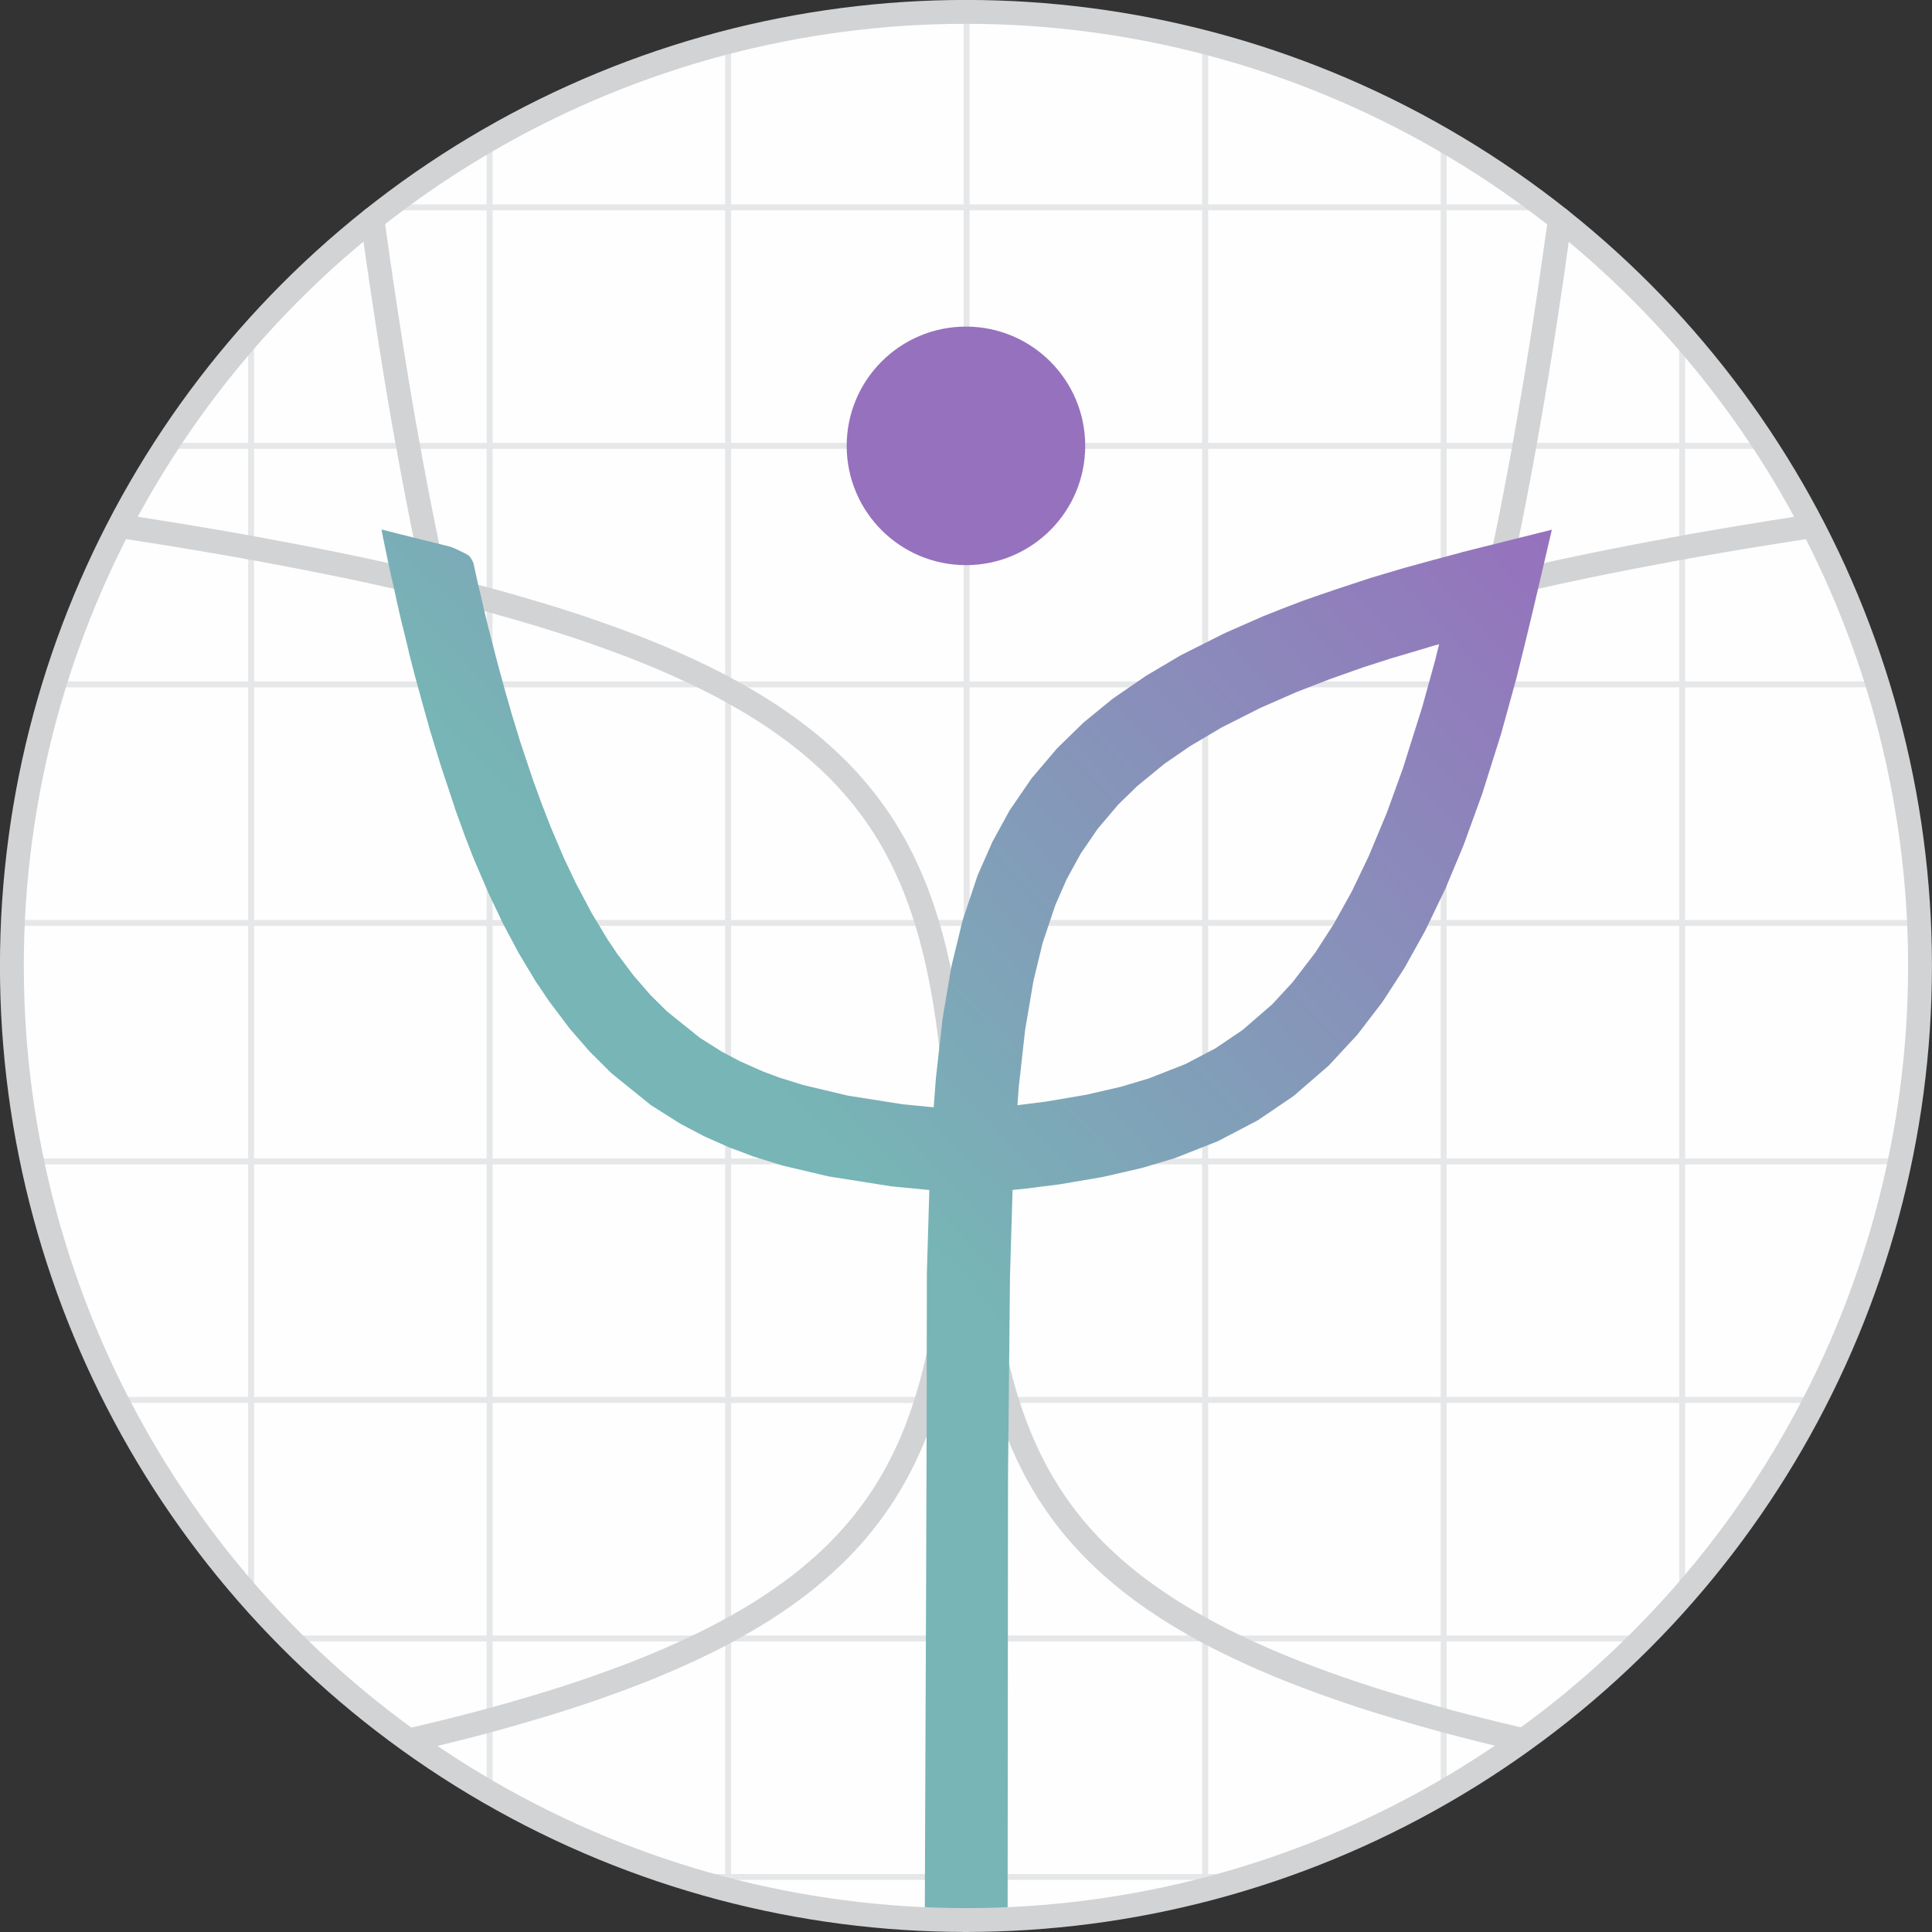 <?xml version="1.0" encoding="UTF-8"?>
<!DOCTYPE svg PUBLIC "-//W3C//DTD SVG 1.1//EN" "http://www.w3.org/Graphics/SVG/1.1/DTD/svg11.dtd">
<!-- Creator: CorelDRAW (Evaluation Version) -->
<svg xmlns="http://www.w3.org/2000/svg" xml:space="preserve" width="81mm" height="81mm" version="1.1" style="shape-rendering:geometricPrecision; text-rendering:geometricPrecision; image-rendering:optimizeQuality; fill-rule:evenodd; clip-rule:evenodd"
viewBox="0 0 195.21 195.21"
 xmlns:xlink="http://www.w3.org/1999/xlink"
 xmlns:xodm="http://www.corel.com/coreldraw/odm/2003">
 <rect x="0" y="0" width="195.21" height="195.21" fill="#333333" stroke="none"/>
 <defs>
  <style type="text/css">
   <![CDATA[
    .str2 {stroke:#D2D3D5;stroke-width:2.41;stroke-miterlimit:22.926}
    .str0 {stroke:#E6E7E8;stroke-width:0.6;stroke-miterlimit:22.926}
    .str1 {stroke:#D2D3D5;stroke-width:2.41;stroke-linecap:round;stroke-linejoin:round;stroke-miterlimit:10}
    .fil1 {fill:none}
    .fil2 {fill:none;fill-rule:nonzero}
    .fil0 {fill:#FEFEFE}
    .fil4 {fill:#9671BD}
    .fil3 {fill:url(#id0);fill-rule:nonzero}
   ]]>
  </style>
  <linearGradient id="id0" gradientUnits="userSpaceOnUse" x1="88.81" y1="121.1" x2="158.92" y2="55.75">
   <stop offset="0" style="stop-opacity:1; stop-color:#77B5B6"/>
   <stop offset="1" style="stop-opacity:1; stop-color:#9671BD"/>
  </linearGradient>
 </defs>
 <g id="Layer_x0020_1">
  <circle class="fil0" cx="97.6" cy="97.6" r="96.4"/>
  <line class="fil1 str0" x1="121.77" y1="4.26" x2="121.77" y2= "190.95" />
  <line class="fil1 str0" x1="97.67" y1="1.2" x2="97.67" y2= "194" />
  <line class="fil1 str0" x1="25.37" y1="33.76" x2="25.37" y2= "161.45" />
  <line class="fil1 str0" x1="145.87" y1="15.34" x2="145.87" y2= "181.07" />
  <line class="fil1 str0" x1="169.97" y1="33.92" x2="169.97" y2= "161.29" />
  <line class="fil1 str0" x1="49.47" y1="14.06" x2="49.47" y2= "181.15" />
  <line class="fil1 str0" x1="73.57" y1="4.22" x2="73.57" y2= "190.99" />
  <line class="fil1 str0" x1="183.48" y1="141.45" x2="11.73" y2= "141.45" />
  <line class="fil1 str0" x1="124.43" y1="189.65" x2="68.87" y2= "189.65" />
  <line class="fil1 str0" x1="165.99" y1="165.55" x2="29.22" y2= "165.55" />
  <line class="fil1 str0" x1="193.97" y1="93.25" x2="1.23" y2= "93.25" />
  <line class="fil1 str0" x1="191.98" y1="117.35" x2="3.23" y2= "117.35" />
  <line class="fil1 str0" x1="190.16" y1="69.15" x2="5.47" y2= "69.15" />
  <line class="fil1 str0" x1="178.43" y1="45.05" x2="16.78" y2= "45.05" />
  <line class="fil1 str0" x1="156.07" y1="20.95" x2="37.86" y2= "20.95" />
  <polyline class="fil2 str1" points="97.63,194 97.63,193.92 97.63,193.79 97.63,193.66 97.63,193.53 97.63,193.4 97.63,193.27 97.63,193.14 97.63,193.01 97.63,192.88 97.63,192.75 97.63,192.62 97.63,192.49 97.63,192.36 97.63,192.23 97.63,192.1 97.63,191.97 97.63,191.84 97.63,191.7 97.63,191.58 97.63,191.44 97.63,191.31 97.63,191.18 97.63,191.05 97.63,190.92 97.63,190.79 97.63,190.66 97.63,190.53 97.63,190.4 97.63,190.27 97.63,190.14 97.63,190.01 97.63,189.88 97.63,189.75 97.63,189.62 97.63,189.49 97.63,189.36 97.63,189.23 97.63,189.1 97.63,188.97 97.63,188.84 97.63,188.7 97.63,188.58 97.63,188.44 97.63,188.31 97.63,188.18 97.63,188.05 97.63,187.92 97.63,187.79 97.63,187.66 97.63,187.53 97.63,187.4 97.63,187.27 97.63,187.14 97.63,187.01 97.63,186.88 97.63,186.75 97.63,186.62 97.63,186.49 97.63,186.36 97.63,186.23 97.63,186.1 97.63,185.97 97.63,185.84 97.63,185.7 97.63,185.58 97.63,185.44 97.63,185.31 97.63,185.18 97.63,185.05 97.63,184.92 97.63,184.79 97.63,184.66 97.63,184.53 97.63,184.4 97.63,184.27 97.63,184.14 97.63,184.01 97.63,183.88 97.63,183.75 97.63,183.62 97.63,183.49 97.63,183.36 97.63,183.23 97.63,183.09 97.63,182.97 97.63,182.83 97.63,182.7 97.63,182.57 97.63,182.44 97.63,182.31 97.63,182.18 97.63,182.05 97.63,181.92 97.63,181.79 97.63,181.66 97.63,181.53 97.63,181.4 97.63,181.27 97.63,181.14 97.63,181.01 97.63,180.88 97.63,180.75 97.63,180.62 97.63,180.49 97.63,180.36 97.63,180.23 97.63,180.09 97.63,179.97 97.63,179.83 97.63,179.7 97.63,179.57 97.63,179.44 97.63,179.31 97.63,179.18 97.63,179.05 97.63,178.92 97.63,178.79 97.63,178.66 97.63,178.53 97.63,178.4 97.63,178.27 97.63,178.14 97.63,178.01 97.63,177.88 97.63,177.75 97.63,177.62 97.63,177.49 97.63,177.36 97.63,177.23 97.63,177.09 97.63,176.97 97.63,176.83 97.63,176.7 97.63,176.57 97.63,176.44 97.63,176.31 97.63,176.18 97.63,176.05 97.63,175.92 97.63,175.79 97.63,175.66 97.63,175.53 97.63,175.4 97.63,175.27 97.63,175.14 97.63,175.01 97.63,174.88 97.63,174.74 97.63,174.62 97.63,174.48 97.63,174.36 97.63,174.22 97.63,174.09 97.63,173.96 97.63,173.83 97.63,173.7 97.63,173.57 97.63,173.44 97.63,173.31 97.63,173.18 97.63,173.05 97.63,172.92 97.63,172.79 97.63,172.66 97.63,172.53 97.63,172.4 97.63,172.27 97.63,172.14 97.63,172.01 97.63,171.88 97.63,171.74 97.63,171.62 97.63,171.48 97.63,171.35 97.63,171.22 97.63,171.09 97.63,170.96 97.63,170.83 97.63,170.7 97.63,170.57 97.63,170.44 97.64,170.31 97.64,170.18 97.64,170.05 97.64,169.92 97.64,169.79 97.64,169.66 97.64,169.53 97.64,169.4 97.64,169.27 97.64,169.13 97.64,169.01 97.64,168.87 97.64,168.74 97.64,168.62 97.64,168.48 97.64,168.35 97.64,168.22 97.64,168.09 97.64,167.96 97.64,167.83 97.64,167.7 97.64,167.57 97.64,167.44 97.64,167.31 97.64,167.18 97.64,167.05 97.64,166.92 97.64,166.79 97.64,166.66 97.64,166.53 97.64,166.4 97.64,166.27 97.64,166.13 97.64,166.01 97.64,165.87 97.64,165.74 97.64,165.61 97.64,165.48 97.64,165.35 97.64,165.22 97.64,165.09 97.64,164.96 97.64,164.83 97.64,164.7 97.64,164.57 97.64,164.44 97.64,164.31 97.64,164.18 97.64,164.05 97.64,163.92 97.64,163.79 97.64,163.66 97.64,163.53 97.64,163.4 97.64,163.27 97.64,163.13 97.64,163.01 97.64,162.87 97.64,162.74 97.64,162.61 97.64,162.48 97.64,162.35 97.64,162.22 97.65,162.09 97.65,161.96 97.65,161.83 97.65,161.7 97.65,161.57 97.65,161.44 97.65,161.31 97.65,161.18 97.65,161.05 97.65,160.92 97.65,160.79 97.65,160.66 97.65,160.52 97.65,160.4 97.65,160.26 97.65,160.13 97.65,160.01 97.65,159.87 97.65,159.74 97.65,159.61 97.65,159.48 97.65,159.35 97.65,159.22 97.65,159.09 97.65,158.96 97.65,158.83 97.65,158.7 97.65,158.57 97.65,158.44 97.65,158.31 97.65,158.18 97.65,158.05 97.65,157.92 97.65,157.79 97.65,157.66 97.65,157.52 97.65,157.4 97.65,157.26 97.66,157.13 97.66,157 97.66,156.87 97.66,156.74 97.66,156.61 97.66,156.48 97.66,156.35 97.66,156.22 97.66,156.09 97.66,155.96 97.66,155.83 97.66,155.7 97.66,155.57 97.66,155.44 97.66,155.31 97.66,155.18 97.66,155.05 97.66,154.92 97.66,154.79 97.66,154.66 97.66,154.52 97.66,154.4 97.66,154.26 97.66,154.13 97.66,154 97.66,153.87 97.66,153.74 97.66,153.61 97.66,153.48 97.66,153.35 97.66,153.22 97.66,153.09 97.66,152.96 97.66,152.83 97.66,152.7 97.66,152.57 97.67,152.44 97.67,152.31 97.67,152.17 97.67,152.05 97.67,151.91 97.67,151.78 97.67,151.65 97.67,151.52 97.67,151.4 97.67,151.26 97.67,151.13 97.67,151 97.67,150.87 97.67,150.74 97.67,150.61 97.67,150.48 97.67,150.35 97.67,150.22 97.67,150.09 97.67,149.96 97.68,149.83 97.68,149.7 97.68,149.57 97.68,149.44 97.68,149.31 97.68,149.17 97.68,149.05 97.68,148.91 97.68,148.79 97.68,148.65 97.68,148.52 97.68,148.39 97.68,148.26 97.68,148.13 97.68,148 97.68,147.87 97.68,147.74 97.69,147.61 97.69,147.48 97.69,147.35 97.69,147.22 97.69,147.09 97.69,146.96 97.69,146.83 97.69,146.7 97.69,146.57 97.69,146.44 97.69,146.31 97.69,146.17 97.69,146.05 97.69,145.91 97.7,145.78 97.7,145.65 97.7,145.52 97.7,145.39 97.7,145.26 97.7,145.13 97.7,145 97.7,144.87 97.7,144.74 97.7,144.61 97.7,144.48 97.7,144.35 97.7,144.22 97.71,144.09 97.71,143.96 97.71,143.83 97.71,143.7 97.71,143.56 97.71,143.44 97.71,143.3 97.71,143.17 97.71,143.04 97.71,142.91 97.71,142.78 97.71,142.65 97.71,142.52 97.71,142.39 97.71,142.26 97.72,142.13 97.72,142 97.72,141.87 97.72,141.74 97.72,141.61 97.72,141.48 97.72,141.35 97.72,141.22 97.72,141.09 97.73,140.96 97.73,140.83 97.73,140.7 97.73,140.56 97.73,140.44 97.73,140.3 97.73,140.17 97.73,140.04 97.73,139.91 97.74,139.78 97.74,139.65 97.74,139.52 97.74,139.39 97.74,139.26 97.74,139.13 97.74,139 97.74,138.87 97.75,138.74 97.75,138.61 97.75,138.48 97.75,138.35 97.75,138.22 97.75,138.09 97.75,137.96 97.75,137.83 97.76,137.7 97.76,137.56 97.76,137.44 97.76,137.3 97.76,137.17 97.76,137.04 97.76,136.91 97.76,136.78 97.76,136.65 97.77,136.52 97.77,136.39 97.77,136.26 97.77,136.13 97.77,136 97.77,135.87 97.78,135.74 97.78,135.61 97.78,135.48 97.78,135.35 97.78,135.22 97.78,135.09 97.79,134.95 97.79,134.83 97.79,134.69 97.79,134.56 97.79,134.43 97.79,134.3 97.8,134.17 97.8,134.04 97.8,133.91 97.8,133.78 97.8,133.65 97.81,133.52 97.81,133.39 97.81,133.26 97.81,133.13 97.81,133 97.81,132.87 97.82,132.74 97.82,132.61 97.82,132.48 97.82,132.35 97.82,132.22 97.82,132.09 97.83,131.95 97.83,131.83 97.83,131.69 97.83,131.56 97.83,131.43 97.84,131.3 97.84,131.17 97.84,131.04 97.84,130.91 97.85,130.78 97.85,130.65 97.85,130.52 97.85,130.39 97.86,130.26 97.86,130.13 97.86,130 97.86,129.87 97.87,129.74 97.87,129.61 97.87,129.48 97.87,129.35 97.88,129.21 97.88,129.09 97.88,128.95 97.88,128.82 97.88,128.69 97.89,128.56 97.89,128.43 97.89,128.3 97.9,128.17 97.9,128.04 97.9,127.91 97.9,127.78 97.91,127.65 97.91,127.52 97.91,127.39 97.92,127.26 97.92,127.13 97.92,127 97.93,126.87 97.93,126.74 97.93,126.6 97.93,126.48 97.94,126.34 97.94,126.21 97.94,126.08 97.95,125.95 97.95,125.82 97.95,125.69 97.96,125.56 97.96,125.43 97.96,125.3 97.97,125.17 97.97,125.04 97.97,124.91 97.98,124.78 97.98,124.65 97.99,124.52 97.99,124.39 97.99,124.26 97.99,124.13 98,124 98,123.87 98.01,123.74 98.01,123.6 98.01,123.48 98.02,123.34 98.02,123.21 98.03,123.08 98.03,122.95 98.03,122.82 98.04,122.69 98.04,122.56 98.04,122.43 98.05,122.3 98.05,122.17 98.06,122.04 98.06,121.91 98.07,121.78 98.07,121.65 98.08,121.52 98.08,121.39 98.09,121.26 98.09,121.13 98.1,121 98.1,120.87 98.1,120.74 98.11,120.6 98.11,120.48 98.12,120.34 98.12,120.21 98.13,120.08 98.14,119.95 98.14,119.82 98.15,119.69 98.15,119.56 98.15,119.43 98.16,119.3 98.17,119.17 98.17,119.04 98.18,118.91 98.18,118.78 98.19,118.65 98.19,118.52 98.2,118.39 98.21,118.26 98.21,118.13 98.22,117.99 98.22,117.87 98.23,117.73 98.24,117.6 98.24,117.47 98.25,117.34 98.26,117.21 98.26,117.08 98.27,116.95 98.27,116.82 98.28,116.69 98.29,116.56 98.29,116.43 98.3,116.3 98.31,116.17 98.31,116.04 98.32,115.91 98.33,115.78 98.33,115.65 98.34,115.52 98.35,115.39 98.36,115.26 98.36,115.13 98.37,114.99 98.38,114.87 98.38,114.73 98.39,114.6 98.4,114.47 98.41,114.34 98.42,114.21 98.43,114.08 98.43,113.95 98.44,113.82 98.45,113.69 98.46,113.56 98.47,113.43 98.48,113.3 98.48,113.17 98.49,113.04 98.5,112.91 98.51,112.78 98.52,112.65 98.53,112.52 98.54,112.38 98.54,112.26 98.55,112.13 98.56,111.99 98.57,111.87 98.58,111.73 98.59,111.6 98.6,111.47 98.61,111.34 98.62,111.21 98.63,111.08 98.64,110.95 98.65,110.82 98.66,110.69 98.67,110.56 98.68,110.43 98.7,110.3 98.71,110.17 98.72,110.04 98.73,109.91 98.74,109.78 98.75,109.65 98.76,109.52 98.77,109.38 98.78,109.26 98.8,109.12 98.81,108.99 98.82,108.86 98.83,108.73 98.84,108.6 98.86,108.47 98.87,108.34 98.88,108.21 98.89,108.08 98.91,107.95 98.92,107.82 98.93,107.69 98.94,107.56 98.96,107.43 98.97,107.3 98.99,107.17 99,107.04 99.01,106.91 99.03,106.78 99.04,106.65 99.05,106.52 99.07,106.38 99.08,106.26 99.1,106.12 99.11,105.99 99.13,105.86 99.14,105.73 99.16,105.6 99.17,105.47 99.19,105.34 99.21,105.21 99.22,105.08 99.24,104.95 99.25,104.82 99.27,104.69 99.29,104.56 99.3,104.43 99.32,104.3 99.34,104.17 99.35,104.03 99.37,103.91 99.39,103.77 99.41,103.64 99.43,103.52 99.44,103.38 99.46,103.25 99.48,103.12 99.5,102.99 99.52,102.86 99.54,102.73 99.55,102.6 99.58,102.47 99.6,102.34 99.61,102.21 99.63,102.08 99.65,101.95 99.67,101.82 99.7,101.69 99.72,101.56 99.74,101.43 99.76,101.3 99.78,101.17 99.8,101.03 99.82,100.91 99.85,100.77 99.87,100.64 99.89,100.51 99.91,100.38 99.94,100.25 99.96,100.12 99.98,99.99 100.01,99.86 100.03,99.73 100.05,99.6 100.08,99.47 100.1,99.34 100.13,99.21 100.15,99.08 100.18,98.95 100.21,98.82 100.23,98.69 100.26,98.56 100.28,98.43 100.31,98.3 100.34,98.17 100.37,98.03 100.39,97.91 100.42,97.77 100.45,97.64 100.48,97.51 100.51,97.38 100.54,97.25 100.56,97.12 100.59,96.99 100.62,96.86 100.66,96.73 100.68,96.6 100.71,96.47 100.75,96.34 100.78,96.21 100.81,96.08 100.84,95.95 100.87,95.82 100.91,95.69 100.94,95.56 100.97,95.42 101.01,95.3 101.04,95.16 101.07,95.03 101.11,94.91 101.14,94.77 101.18,94.64 101.21,94.51 101.25,94.38 101.29,94.25 101.33,94.12 101.36,93.99 101.4,93.86 101.44,93.73 101.48,93.6 101.51,93.47 101.55,93.34 101.59,93.21 101.63,93.08 101.67,92.95 101.71,92.82 101.76,92.69 101.8,92.56 101.84,92.42 101.88,92.3 101.92,92.16 101.97,92.03 102.01,91.9 102.05,91.77 102.1,91.64 102.14,91.51 102.19,91.38 102.23,91.25 102.28,91.12 102.33,90.99 102.38,90.86 102.42,90.73 102.47,90.6 102.52,90.47 102.57,90.34 102.62,90.21 102.67,90.08 102.72,89.95 102.77,89.82 102.82,89.69 102.88,89.56 102.93,89.42 102.98,89.3 103.04,89.16 103.09,89.03 103.15,88.9 103.2,88.77 103.26,88.64 103.31,88.51 103.37,88.38 103.43,88.25 103.49,88.12 103.55,87.99 103.6,87.86 103.66,87.73 103.72,87.6 103.79,87.47 103.85,87.34 103.91,87.21 103.97,87.08 104.04,86.95 104.1,86.81 104.17,86.69 104.23,86.55 104.3,86.42 104.37,86.3 104.44,86.16 104.5,86.03 104.57,85.9 104.64,85.77 104.71,85.64 104.78,85.51 104.86,85.38 104.93,85.25 105,85.12 105.08,84.99 105.15,84.86 105.23,84.73 105.3,84.6 105.38,84.47 105.46,84.34 105.54,84.21 105.62,84.08 105.7,83.95 105.78,83.81 105.86,83.69 105.94,83.55 106.03,83.42 106.11,83.29 106.2,83.16 106.28,83.03 106.37,82.9 106.46,82.77 106.55,82.64 106.64,82.51 106.72,82.38 106.82,82.25 106.91,82.12 107,81.99 107.1,81.86 107.19,81.73 107.29,81.6 107.38,81.47 107.48,81.34 107.58,81.21 107.68,81.07 107.78,80.95 107.88,80.81 107.99,80.68 108.09,80.55 108.2,80.42 108.31,80.29 108.41,80.16 108.52,80.03 108.63,79.9 108.74,79.77 108.85,79.64 108.97,79.51 109.08,79.38 109.19,79.25 109.31,79.12 109.43,78.99 109.55,78.86 109.67,78.73 109.79,78.6 109.91,78.46 110.03,78.34 110.16,78.2 110.28,78.07 110.41,77.94 110.54,77.81 110.67,77.68 110.8,77.55 110.93,77.42 111.07,77.29 111.2,77.16 111.34,77.03 111.48,76.9 111.61,76.77 111.76,76.64 111.9,76.51 112.04,76.38 112.19,76.25 112.33,76.12 112.48,75.99 112.63,75.86 112.78,75.73 112.93,75.6 113.09,75.46 113.24,75.34 113.4,75.2 113.56,75.07 113.72,74.94 113.88,74.81 114.04,74.68 114.21,74.55 114.38,74.42 114.54,74.29 114.71,74.16 114.89,74.03 115.06,73.9 115.23,73.77 115.41,73.64 115.59,73.51 115.77,73.38 115.95,73.25 116.14,73.12 116.32,72.99 116.51,72.86 116.7,72.73 116.89,72.6 117.09,72.46 117.28,72.34 117.48,72.2 117.68,72.07 117.88,71.94 118.08,71.81 118.29,71.68 118.5,71.55 118.71,71.42 118.92,71.29 119.13,71.16 119.35,71.03 119.57,70.9 119.79,70.77 120.01,70.64 120.24,70.51 120.46,70.38 120.69,70.25 120.92,70.12 121.16,69.99 121.39,69.85 121.63,69.73 121.88,69.59 122.12,69.46 122.37,69.33 122.61,69.2 122.87,69.07 123.12,68.94 123.38,68.81 123.63,68.68 123.89,68.55 124.16,68.42 124.43,68.29 124.7,68.16 124.97,68.03 125.24,67.9 125.52,67.77 125.8,67.64 126.08,67.51 126.37,67.38 126.66,67.25 126.95,67.12 127.24,66.99 127.54,66.85 127.84,66.73 128.15,66.59 128.45,66.46 128.76,66.33 129.08,66.2 129.39,66.07 129.71,65.94 130.03,65.81 130.36,65.68 130.69,65.55 131.02,65.42 131.36,65.29 131.7,65.16 132.04,65.03 132.39,64.9 132.73,64.77 133.09,64.64 133.44,64.51 133.8,64.38 134.17,64.25 134.53,64.12 134.9,63.99 135.28,63.85 135.66,63.73 136.04,63.59 136.43,63.46 136.82,63.33 137.21,63.2 137.61,63.07 138.01,62.94 138.42,62.81 138.83,62.68 139.24,62.55 139.66,62.42 140.08,62.29 140.51,62.16 140.94,62.03 141.37,61.9 141.81,61.77 142.26,61.64 142.71,61.5 143.16,61.38 143.62,61.24 144.08,61.12 144.55,60.98 145.02,60.85 145.49,60.72 145.97,60.59 146.46,60.46 146.95,60.33 147.45,60.2 147.95,60.07 148.45,59.94 148.97,59.81 149.48,59.68 150,59.55 150.53,59.42 151.06,59.29 151.6,59.16 152.14,59.03 152.69,58.9 153.24,58.77 153.8,58.64 154.36,58.5 154.93,58.38 155.51,58.24 156.09,58.12 156.68,57.98 157.27,57.85 157.87,57.72 158.48,57.59 159.09,57.46 159.71,57.33 160.33,57.2 160.96,57.07 161.6,56.94 162.24,56.81 162.89,56.68 163.55,56.55 164.21,56.42 164.88,56.29 165.55,56.16 166.24,56.03 166.93,55.9 167.62,55.77 168.33,55.64 169.04,55.5 169.76,55.38 170.48,55.24 171.21,55.11 171.95,54.98 172.7,54.85 173.45,54.72 174.21,54.59 174.98,54.46 175.76,54.33 176.55,54.2 177.34,54.07 178.14,53.94 178.95,53.81 179.77,53.68 180.6,53.55 181.43,53.42 182.27,53.29 183.12,53.16 "/>
  <polyline class="fil2 str1" points="95.94,116.51 96.07,116.5 96.2,116.49 96.33,116.49 96.46,116.48 96.59,116.47 96.72,116.46 96.85,116.45 96.98,116.44 97.11,116.43 97.24,116.42 97.37,116.41 97.5,116.4 97.63,116.39 97.76,116.38 97.89,116.37 98.02,116.37 98.15,116.35 98.28,116.34 98.42,116.33 98.54,116.32 98.68,116.31 98.81,116.3 98.94,116.29 99.07,116.28 99.2,116.27 99.33,116.26 99.46,116.25 99.59,116.24 99.72,116.23 99.85,116.21 99.98,116.21 100.11,116.19 100.24,116.18 100.37,116.17 100.5,116.16 100.63,116.15 100.77,116.13 100.89,116.12 101.03,116.11 101.16,116.09 101.29,116.08 101.42,116.07 101.55,116.06 101.68,116.04 101.81,116.03 101.94,116.02 102.07,116 102.2,115.99 102.33,115.98 102.46,115.96 102.59,115.95 102.72,115.93 102.85,115.92 102.98,115.91 103.11,115.89 103.24,115.88 103.37,115.86 103.5,115.85 103.63,115.83 103.77,115.82 103.89,115.8 104.03,115.79 104.16,115.77 104.29,115.76 104.42,115.74 104.55,115.72 104.68,115.71 104.81,115.69 104.94,115.67 105.07,115.65 105.2,115.64 105.33,115.62 105.46,115.6 105.59,115.59 105.72,115.57 105.85,115.55 105.98,115.53 106.11,115.52 106.24,115.5 106.37,115.48 106.5,115.46 106.63,115.44 106.77,115.42 106.89,115.4 107.03,115.38 107.16,115.36 107.29,115.34 107.42,115.32 107.55,115.3 107.68,115.28 107.81,115.26 107.94,115.24 108.07,115.22 108.2,115.2 108.33,115.17 108.46,115.15 108.59,115.13 108.72,115.11 108.85,115.09 108.98,115.06 109.11,115.04 109.24,115.02 109.38,114.99 109.5,114.97 109.64,114.94 109.77,114.92 109.9,114.9 110.03,114.87 110.16,114.85 110.29,114.82 110.42,114.8 110.55,114.77 110.68,114.75 110.81,114.72 110.94,114.69 111.07,114.66 111.2,114.64 111.33,114.61 111.46,114.58 111.59,114.56 111.72,114.53 111.85,114.5 111.98,114.47 112.11,114.44 112.24,114.41 112.38,114.38 112.5,114.35 112.64,114.32 112.77,114.29 112.9,114.26 113.03,114.23 113.16,114.2 113.29,114.17 113.42,114.14 113.55,114.1 113.68,114.07 113.81,114.04 113.94,114 114.07,113.97 114.2,113.94 114.33,113.9 114.46,113.87 114.59,113.83 114.72,113.8 114.85,113.76 114.98,113.72 115.11,113.69 115.24,113.65 115.38,113.61 115.5,113.58 115.64,113.54 115.77,113.5 115.9,113.46 116.03,113.42 116.16,113.38 116.29,113.34 116.42,113.3 116.55,113.26 116.68,113.22 116.81,113.18 116.94,113.14 117.07,113.09 117.2,113.05 117.33,113.01 117.46,112.97 117.59,112.92 117.73,112.88 117.85,112.83 117.99,112.79 118.11,112.74 118.25,112.7 118.38,112.65 118.51,112.6 118.64,112.55 118.77,112.5 118.9,112.46 119.03,112.41 119.16,112.36 119.29,112.31 119.42,112.26 119.55,112.2 119.68,112.15 119.81,112.1 119.94,112.05 120.07,111.99 120.2,111.94 120.33,111.89 120.46,111.83 120.59,111.78 120.72,111.72 120.85,111.66 120.99,111.61 121.11,111.55 121.25,111.49 121.38,111.43 121.51,111.37 121.64,111.31 121.77,111.25 121.9,111.19 122.03,111.13 122.16,111.07 122.29,111 122.42,110.94 122.55,110.87 122.68,110.81 122.81,110.74 122.94,110.68 123.07,110.61 123.2,110.54 123.33,110.47 123.46,110.4 123.59,110.33 123.73,110.26 123.85,110.19 123.99,110.12 124.12,110.05 124.25,109.98 124.38,109.9 124.51,109.82 124.64,109.75 124.77,109.67 124.9,109.6 125.03,109.52 125.16,109.44 125.29,109.36 125.42,109.28 125.55,109.2 125.68,109.12 125.81,109.04 125.94,108.95 126.07,108.87 126.2,108.78 126.34,108.7 126.46,108.61 126.6,108.52 126.73,108.43 126.86,108.34 126.99,108.25 127.12,108.16 127.25,108.07 127.38,107.97 127.51,107.88 127.64,107.78 127.77,107.69 127.9,107.59 128.03,107.49 128.16,107.39 128.29,107.29 128.42,107.19 128.55,107.09 128.68,106.99 128.81,106.88 128.94,106.78 129.07,106.67 129.2,106.56 129.34,106.46 129.46,106.35 129.6,106.24 129.73,106.12 129.86,106.01 129.99,105.9 130.12,105.78 130.25,105.67 130.38,105.55 130.51,105.43 130.64,105.31 130.77,105.19 130.9,105.07 131.03,104.94 131.16,104.82 131.29,104.69 131.42,104.57 131.55,104.44 131.68,104.31 131.81,104.18 131.94,104.04 132.07,103.91 132.2,103.77 132.34,103.64 132.46,103.5 132.6,103.36 132.73,103.22 132.86,103.08 132.99,102.93 133.12,102.79 133.25,102.64 133.38,102.49 133.51,102.35 133.64,102.2 133.77,102.04 133.9,101.89 134.03,101.73 134.16,101.58 134.29,101.42 134.42,101.26 134.55,101.1 134.68,100.93 134.81,100.77 134.95,100.6 135.07,100.43 135.21,100.26 135.34,100.09 135.47,99.92 135.6,99.74 135.73,99.57 135.86,99.39 135.99,99.2 136.12,99.02 136.25,98.84 136.38,98.65 136.51,98.47 136.64,98.28 136.77,98.09 136.9,97.89 137.03,97.7 137.16,97.5 137.29,97.3 137.42,97.09 137.55,96.89 137.68,96.69 137.81,96.48 137.95,96.27 138.07,96.06 138.21,95.84 138.34,95.63 138.47,95.41 138.6,95.19 138.73,94.97 138.86,94.74 138.99,94.51 139.12,94.28 139.25,94.05 139.38,93.82 139.51,93.58 139.64,93.34 139.77,93.1 139.9,92.86 140.03,92.61 140.16,92.36 140.29,92.11 140.42,91.86 140.55,91.6 140.68,91.34 140.81,91.08 140.95,90.82 141.07,90.55 141.21,90.28 141.34,90.01 141.47,89.74 141.6,89.46 141.73,89.18 141.86,88.89 141.99,88.61 142.12,88.32 142.25,88.02 142.38,87.73 142.51,87.43 142.64,87.13 142.77,86.83 142.9,86.52 143.03,86.21 143.16,85.9 143.3,85.58 143.42,85.26 143.56,84.94 143.68,84.62 143.82,84.29 143.95,83.96 144.08,83.62 144.21,83.28 144.34,82.94 144.47,82.59 144.6,82.24 144.73,81.89 144.86,81.53 144.99,81.17 145.12,80.81 145.25,80.44 145.38,80.07 145.51,79.7 145.64,79.32 145.77,78.94 145.9,78.55 146.03,78.16 146.16,77.77 146.3,77.37 146.42,76.97 146.56,76.56 146.69,76.15 146.82,75.73 146.95,75.32 147.08,74.9 147.21,74.47 147.34,74.04 147.47,73.6 147.6,73.16 147.73,72.72 147.86,72.27 147.99,71.82 148.12,71.36 148.25,70.9 148.38,70.43 148.51,69.96 148.64,69.48 148.77,69 148.91,68.51 149.03,68.02 149.16,67.53 149.3,67.03 149.42,66.52 149.56,66.01 149.69,65.5 149.82,64.97 149.95,64.45 150.08,63.92 150.21,63.38 150.34,62.84 150.47,62.29 150.6,61.73 150.73,61.18 150.86,60.61 150.99,60.04 151.12,59.47 151.25,58.89 151.38,58.3 151.51,57.7 151.64,57.1 151.77,56.5 151.91,55.89 152.03,55.27 152.17,54.65 152.3,54.01 152.43,53.38 152.56,52.73 152.69,52.09 152.82,51.43 152.95,50.77 153.08,50.1 153.21,49.42 153.34,48.74 153.47,48.05 153.6,47.35 153.73,46.65 153.86,45.94 153.99,45.22 154.12,44.49 154.25,43.77 154.38,43.02 154.51,42.28 154.64,41.52 154.77,40.76 154.91,39.99 155.03,39.21 155.17,38.43 155.3,37.64 155.43,36.83 155.56,36.03 155.69,35.21 155.82,34.38 155.95,33.55 156.08,32.71 156.21,31.86 156.34,30.99 156.47,30.13 156.6,29.25 156.73,28.37 156.86,27.47 156.99,26.57 157.12,25.65 157.25,24.73 157.38,23.8 157.52,22.86 157.61,22.16 "/>
  <polyline class="fil2 str1" points="98.14,116.43 98.01,116.42 97.88,116.41 97.75,116.4 97.61,116.39 97.49,116.38 97.35,116.37 97.22,116.37 97.09,116.35 96.96,116.34 96.83,116.33 96.7,116.32 96.57,116.31 96.44,116.3 96.31,116.29 96.18,116.28 96.05,116.27 95.92,116.26 95.79,116.25 95.66,116.24 95.53,116.23 95.4,116.21 95.26,116.21 95.14,116.19 95,116.18 94.87,116.17 94.74,116.16 94.61,116.15 94.48,116.13 94.35,116.12 94.22,116.11 94.09,116.09 93.96,116.08 93.83,116.07 93.7,116.06 93.57,116.04 93.44,116.03 93.31,116.02 93.18,116 93.05,115.99 92.92,115.98 92.79,115.96 92.66,115.95 92.53,115.93 92.4,115.92 92.26,115.91 92.14,115.89 92,115.88 91.87,115.86 91.74,115.85 91.61,115.83 91.48,115.82 91.35,115.8 91.22,115.79 91.09,115.77 90.96,115.76 90.83,115.74 90.7,115.72 90.57,115.71 90.44,115.69 90.31,115.67 90.18,115.65 90.05,115.64 89.92,115.62 89.79,115.6 89.65,115.59 89.53,115.57 89.4,115.55 89.26,115.53 89.14,115.52 89,115.5 88.87,115.48 88.74,115.46 88.61,115.44 88.48,115.42 88.35,115.4 88.22,115.38 88.09,115.36 87.96,115.34 87.83,115.32 87.7,115.3 87.57,115.28 87.44,115.26 87.31,115.24 87.18,115.22 87.05,115.2 86.92,115.17 86.79,115.15 86.65,115.13 86.53,115.11 86.39,115.09 86.26,115.06 86.13,115.04 86,115.02 85.87,114.99 85.74,114.97 85.61,114.94 85.48,114.92 85.35,114.9 85.22,114.87 85.09,114.85 84.96,114.82 84.83,114.8 84.7,114.77 84.57,114.75 84.44,114.72 84.31,114.69 84.18,114.66 84.05,114.64 83.92,114.61 83.79,114.58 83.65,114.56 83.53,114.53 83.39,114.5 83.26,114.47 83.13,114.44 83,114.41 82.87,114.38 82.74,114.35 82.61,114.32 82.48,114.29 82.35,114.26 82.22,114.23 82.09,114.2 81.96,114.17 81.83,114.14 81.7,114.1 81.57,114.07 81.44,114.04 81.31,114 81.18,113.97 81.04,113.94 80.92,113.9 80.79,113.87 80.65,113.83 80.53,113.8 80.39,113.76 80.26,113.72 80.13,113.69 80,113.65 79.87,113.61 79.74,113.58 79.61,113.54 79.48,113.5 79.35,113.46 79.22,113.42 79.09,113.38 78.96,113.34 78.83,113.3 78.7,113.26 78.57,113.22 78.44,113.18 78.31,113.14 78.18,113.09 78.04,113.05 77.92,113.01 77.78,112.97 77.65,112.92 77.52,112.88 77.39,112.83 77.26,112.79 77.13,112.74 77,112.7 76.87,112.65 76.74,112.6 76.61,112.55 76.48,112.5 76.35,112.46 76.22,112.41 76.09,112.36 75.96,112.31 75.83,112.26 75.7,112.2 75.57,112.15 75.44,112.1 75.31,112.05 75.18,111.99 75.04,111.94 74.92,111.89 74.78,111.83 74.65,111.78 74.52,111.72 74.39,111.66 74.26,111.61 74.13,111.55 74,111.49 73.87,111.43 73.74,111.37 73.61,111.31 73.48,111.25 73.35,111.19 73.22,111.13 73.09,111.07 72.96,111 72.83,110.94 72.7,110.87 72.57,110.81 72.43,110.74 72.31,110.68 72.18,110.61 72.04,110.54 71.91,110.47 71.78,110.4 71.65,110.33 71.52,110.26 71.39,110.19 71.26,110.12 71.13,110.05 71,109.98 70.87,109.9 70.74,109.82 70.61,109.75 70.48,109.67 70.35,109.6 70.22,109.52 70.09,109.44 69.96,109.36 69.83,109.28 69.69,109.2 69.57,109.12 69.43,109.04 69.3,108.95 69.17,108.87 69.04,108.78 68.91,108.7 68.78,108.61 68.65,108.52 68.52,108.43 68.39,108.34 68.26,108.25 68.13,108.16 68,108.07 67.87,107.97 67.74,107.88 67.61,107.78 67.48,107.69 67.35,107.59 67.22,107.49 67.09,107.39 66.96,107.29 66.83,107.19 66.69,107.09 66.57,106.99 66.43,106.88 66.3,106.78 66.17,106.67 66.04,106.56 65.91,106.46 65.78,106.35 65.65,106.24 65.52,106.12 65.39,106.01 65.26,105.9 65.13,105.78 65,105.67 64.87,105.55 64.74,105.43 64.61,105.31 64.48,105.19 64.35,105.07 64.22,104.94 64.08,104.82 63.96,104.69 63.82,104.57 63.69,104.44 63.56,104.31 63.43,104.18 63.3,104.04 63.17,103.91 63.04,103.77 62.91,103.64 62.78,103.5 62.65,103.36 62.52,103.22 62.39,103.08 62.26,102.93 62.13,102.79 62,102.64 61.87,102.49 61.74,102.35 61.61,102.2 61.48,102.04 61.35,101.89 61.22,101.73 61.08,101.58 60.96,101.42 60.82,101.26 60.69,101.1 60.56,100.93 60.43,100.77 60.3,100.6 60.17,100.43 60.04,100.26 59.91,100.09 59.78,99.92 59.65,99.74 59.52,99.57 59.39,99.39 59.26,99.2 59.13,99.02 59,98.84 58.87,98.65 58.74,98.47 58.61,98.28 58.48,98.09 58.35,97.89 58.22,97.7 58.08,97.5 57.96,97.3 57.82,97.09 57.69,96.89 57.56,96.69 57.43,96.48 57.3,96.27 57.17,96.06 57.04,95.84 56.91,95.63 56.78,95.41 56.65,95.19 56.52,94.97 56.39,94.74 56.26,94.51 56.13,94.28 56,94.05 55.87,93.82 55.74,93.58 55.61,93.34 55.47,93.1 55.35,92.86 55.21,92.61 55.08,92.36 54.95,92.11 54.82,91.86 54.69,91.6 54.56,91.34 54.43,91.08 54.3,90.82 54.17,90.55 54.04,90.28 53.91,90.01 53.78,89.74 53.65,89.46 53.52,89.18 53.39,88.89 53.26,88.61 53.13,88.32 53,88.02 52.87,87.73 52.73,87.43 52.61,87.13 52.47,86.83 52.35,86.52 52.21,86.21 52.08,85.9 51.95,85.58 51.82,85.26 51.69,84.94 51.56,84.62 51.43,84.29 51.3,83.96 51.17,83.62 51.04,83.28 50.91,82.94 50.78,82.59 50.65,82.24 50.52,81.89 50.39,81.53 50.26,81.17 50.13,80.81 50,80.44 49.87,80.07 49.74,79.7 49.61,79.32 49.47,78.94 49.35,78.55 49.21,78.16 49.08,77.77 48.95,77.37 48.82,76.97 48.69,76.56 48.56,76.15 48.43,75.73 48.3,75.32 48.17,74.9 48.04,74.47 47.91,74.04 47.78,73.6 47.65,73.16 47.52,72.72 47.39,72.27 47.26,71.82 47.12,71.36 47,70.9 46.86,70.43 46.73,69.96 46.6,69.48 46.47,69 46.34,68.51 46.21,68.02 46.08,67.53 45.95,67.03 45.82,66.52 45.69,66.01 45.56,65.5 45.43,64.97 45.3,64.45 45.17,63.92 45.04,63.38 44.91,62.84 44.78,62.29 44.65,61.73 44.52,61.18 44.39,60.61 44.26,60.04 44.12,59.47 44,58.89 43.86,58.3 43.73,57.7 43.6,57.1 43.47,56.5 43.34,55.89 43.21,55.27 43.08,54.65 42.95,54.01 42.82,53.38 42.69,52.73 42.56,52.09 42.43,51.43 42.3,50.77 42.17,50.1 42.04,49.42 41.91,48.74 41.78,48.05 41.65,47.35 41.52,46.65 41.39,45.94 41.26,45.22 41.12,44.49 41,43.77 40.86,43.02 40.73,42.28 40.6,41.52 40.47,40.76 40.34,39.99 40.21,39.21 40.08,38.43 39.95,37.64 39.82,36.83 39.69,36.03 39.56,35.21 39.43,34.38 39.3,33.55 39.17,32.71 39.04,31.86 38.91,30.99 38.78,30.13 38.65,29.25 38.51,28.37 38.39,27.47 38.25,26.57 38.12,25.65 37.99,24.73 37.86,23.8 37.73,22.86 37.63,22.13 "/>
  <polyline class="fil2 str1" points="97.62,194 97.62,193.92 97.62,193.79 97.62,193.66 97.62,193.53 97.62,193.4 97.62,193.27 97.62,193.14 97.62,193.01 97.62,192.88 97.62,192.75 97.62,192.62 97.62,192.49 97.62,192.36 97.62,192.23 97.62,192.1 97.62,191.97 97.62,191.84 97.62,191.7 97.62,191.58 97.62,191.44 97.62,191.31 97.62,191.18 97.62,191.05 97.62,190.92 97.62,190.79 97.62,190.66 97.62,190.53 97.62,190.4 97.62,190.27 97.62,190.14 97.62,190.01 97.62,189.88 97.62,189.75 97.62,189.62 97.62,189.49 97.62,189.36 97.62,189.23 97.62,189.1 97.62,188.97 97.62,188.84 97.62,188.7 97.62,188.58 97.62,188.44 97.62,188.31 97.62,188.18 97.62,188.05 97.62,187.92 97.62,187.79 97.62,187.66 97.62,187.53 97.62,187.4 97.62,187.27 97.62,187.14 97.62,187.01 97.62,186.88 97.62,186.75 97.62,186.62 97.62,186.49 97.62,186.36 97.62,186.23 97.62,186.1 97.62,185.97 97.62,185.84 97.62,185.7 97.62,185.58 97.62,185.44 97.62,185.31 97.62,185.18 97.62,185.05 97.62,184.92 97.62,184.79 97.62,184.66 97.62,184.53 97.62,184.4 97.62,184.27 97.62,184.14 97.62,184.01 97.62,183.88 97.62,183.75 97.62,183.62 97.62,183.49 97.62,183.36 97.62,183.23 97.62,183.09 97.62,182.97 97.62,182.83 97.62,182.7 97.62,182.57 97.62,182.44 97.62,182.31 97.62,182.18 97.62,182.05 97.62,181.92 97.62,181.79 97.62,181.66 97.62,181.53 97.62,181.4 97.62,181.27 97.62,181.14 97.62,181.01 97.62,180.88 97.62,180.75 97.62,180.62 97.62,180.49 97.62,180.36 97.62,180.23 97.62,180.09 97.62,179.97 97.62,179.83 97.62,179.7 97.62,179.57 97.62,179.44 97.62,179.31 97.62,179.18 97.62,179.05 97.62,178.92 97.62,178.79 97.62,178.66 97.62,178.53 97.62,178.4 97.62,178.27 97.62,178.14 97.62,178.01 97.62,177.88 97.62,177.75 97.62,177.62 97.62,177.49 97.62,177.36 97.62,177.23 97.62,177.09 97.62,176.97 97.62,176.83 97.62,176.7 97.62,176.57 97.62,176.44 97.62,176.31 97.62,176.18 97.62,176.05 97.62,175.92 97.62,175.79 97.62,175.66 97.62,175.53 97.62,175.4 97.62,175.27 97.62,175.14 97.62,175.01 97.61,174.88 97.61,174.74 97.61,174.62 97.61,174.48 97.61,174.36 97.61,174.22 97.61,174.09 97.61,173.96 97.61,173.83 97.61,173.7 97.61,173.57 97.61,173.44 97.61,173.31 97.61,173.18 97.61,173.05 97.61,172.92 97.61,172.79 97.61,172.66 97.61,172.53 97.61,172.4 97.61,172.27 97.61,172.14 97.61,172.01 97.61,171.88 97.61,171.74 97.61,171.62 97.61,171.48 97.61,171.35 97.61,171.22 97.61,171.09 97.61,170.96 97.61,170.83 97.61,170.7 97.61,170.57 97.61,170.44 97.61,170.31 97.61,170.18 97.61,170.05 97.61,169.92 97.61,169.79 97.61,169.66 97.61,169.53 97.61,169.4 97.61,169.27 97.61,169.13 97.61,169.01 97.61,168.87 97.61,168.74 97.61,168.62 97.61,168.48 97.61,168.35 97.61,168.22 97.61,168.09 97.61,167.96 97.61,167.83 97.61,167.7 97.61,167.57 97.61,167.44 97.61,167.31 97.61,167.18 97.61,167.05 97.61,166.92 97.61,166.79 97.61,166.66 97.61,166.53 97.61,166.4 97.61,166.27 97.61,166.13 97.61,166.01 97.61,165.87 97.61,165.74 97.61,165.61 97.61,165.48 97.61,165.35 97.61,165.22 97.61,165.09 97.61,164.96 97.61,164.83 97.61,164.7 97.61,164.57 97.61,164.44 97.6,164.31 97.6,164.18 97.6,164.05 97.6,163.92 97.6,163.79 97.6,163.66 97.6,163.53 97.6,163.4 97.6,163.27 97.6,163.13 97.6,163.01 97.6,162.87 97.6,162.74 97.6,162.61 97.6,162.48 97.6,162.35 97.6,162.22 97.6,162.09 97.6,161.96 97.6,161.83 97.6,161.7 97.6,161.57 97.6,161.44 97.6,161.31 97.6,161.18 97.6,161.05 97.6,160.92 97.6,160.79 97.6,160.66 97.6,160.52 97.6,160.4 97.6,160.26 97.6,160.13 97.6,160.01 97.6,159.87 97.6,159.74 97.6,159.61 97.6,159.48 97.6,159.35 97.6,159.22 97.6,159.09 97.6,158.96 97.6,158.83 97.6,158.7 97.6,158.57 97.6,158.44 97.6,158.31 97.6,158.18 97.6,158.05 97.6,157.92 97.6,157.79 97.6,157.66 97.6,157.52 97.6,157.4 97.6,157.26 97.59,157.13 97.59,157 97.59,156.87 97.59,156.74 97.59,156.61 97.59,156.48 97.59,156.35 97.59,156.22 97.59,156.09 97.59,155.96 97.59,155.83 97.59,155.7 97.59,155.57 97.59,155.44 97.59,155.31 97.59,155.18 97.59,155.05 97.59,154.92 97.59,154.79 97.59,154.66 97.59,154.52 97.59,154.4 97.59,154.26 97.59,154.13 97.59,154 97.59,153.87 97.59,153.74 97.59,153.61 97.58,153.48 97.58,153.35 97.58,153.22 97.58,153.09 97.58,152.96 97.58,152.83 97.58,152.7 97.58,152.57 97.58,152.44 97.58,152.31 97.58,152.17 97.58,152.05 97.58,151.91 97.58,151.78 97.58,151.65 97.58,151.52 97.58,151.4 97.58,151.26 97.58,151.13 97.58,151 97.58,150.87 97.58,150.74 97.57,150.61 97.57,150.48 97.57,150.35 97.57,150.22 97.57,150.09 97.57,149.96 97.57,149.83 97.57,149.7 97.57,149.57 97.57,149.44 97.57,149.31 97.57,149.17 97.57,149.05 97.57,148.91 97.57,148.79 97.57,148.65 97.57,148.52 97.57,148.39 97.56,148.26 97.56,148.13 97.56,148 97.56,147.87 97.56,147.74 97.56,147.61 97.56,147.48 97.56,147.35 97.56,147.22 97.56,147.09 97.56,146.96 97.56,146.83 97.56,146.7 97.56,146.57 97.56,146.44 97.55,146.31 97.55,146.17 97.55,146.05 97.55,145.91 97.55,145.78 97.55,145.65 97.55,145.52 97.55,145.39 97.55,145.26 97.55,145.13 97.55,145 97.55,144.87 97.55,144.74 97.54,144.61 97.54,144.48 97.54,144.35 97.54,144.22 97.54,144.09 97.54,143.96 97.54,143.83 97.54,143.7 97.54,143.56 97.54,143.44 97.54,143.3 97.54,143.17 97.54,143.04 97.54,142.91 97.54,142.78 97.53,142.65 97.53,142.52 97.53,142.39 97.53,142.26 97.53,142.13 97.53,142 97.53,141.87 97.53,141.74 97.53,141.61 97.53,141.48 97.52,141.35 97.52,141.22 97.52,141.09 97.52,140.96 97.52,140.83 97.52,140.7 97.52,140.56 97.52,140.44 97.52,140.3 97.51,140.17 97.51,140.04 97.51,139.91 97.51,139.78 97.51,139.65 97.51,139.52 97.51,139.39 97.51,139.26 97.51,139.13 97.5,139 97.5,138.87 97.5,138.74 97.5,138.61 97.5,138.48 97.5,138.35 97.5,138.22 97.49,138.09 97.49,137.96 97.49,137.83 97.49,137.7 97.49,137.56 97.49,137.44 97.49,137.3 97.49,137.17 97.49,137.04 97.49,136.91 97.48,136.78 97.48,136.65 97.48,136.52 97.48,136.39 97.48,136.26 97.48,136.13 97.47,136 97.47,135.87 97.47,135.74 97.47,135.61 97.47,135.48 97.47,135.35 97.46,135.22 97.46,135.09 97.46,134.95 97.46,134.83 97.46,134.69 97.46,134.56 97.45,134.43 97.45,134.3 97.45,134.17 97.45,134.04 97.45,133.91 97.45,133.78 97.44,133.65 97.44,133.52 97.44,133.39 97.44,133.26 97.44,133.13 97.43,133 97.43,132.87 97.43,132.74 97.43,132.61 97.43,132.48 97.43,132.35 97.42,132.22 97.42,132.09 97.42,131.95 97.42,131.83 97.42,131.69 97.41,131.56 97.41,131.43 97.41,131.3 97.41,131.17 97.4,131.04 97.4,130.91 97.4,130.78 97.4,130.65 97.4,130.52 97.39,130.39 97.39,130.26 97.39,130.13 97.39,130 97.38,129.87 97.38,129.74 97.38,129.61 97.38,129.48 97.38,129.35 97.37,129.21 97.37,129.09 97.37,128.95 97.37,128.82 97.36,128.69 97.36,128.56 97.36,128.43 97.35,128.3 97.35,128.17 97.35,128.04 97.35,127.91 97.34,127.78 97.34,127.65 97.34,127.52 97.33,127.39 97.33,127.26 97.33,127.13 97.32,127 97.32,126.87 97.32,126.74 97.32,126.6 97.31,126.48 97.31,126.34 97.31,126.21 97.3,126.08 97.3,125.95 97.3,125.82 97.29,125.69 97.29,125.56 97.29,125.43 97.28,125.3 97.28,125.17 97.28,125.04 97.27,124.91 97.27,124.78 97.27,124.65 97.26,124.52 97.26,124.39 97.26,124.26 97.25,124.13 97.25,124 97.25,123.87 97.24,123.74 97.24,123.6 97.23,123.48 97.23,123.34 97.22,123.21 97.22,123.08 97.22,122.95 97.21,122.82 97.21,122.69 97.21,122.56 97.2,122.43 97.2,122.3 97.19,122.17 97.19,122.04 97.18,121.91 97.18,121.78 97.17,121.65 97.17,121.52 97.16,121.39 97.16,121.26 97.16,121.13 97.15,121 97.15,120.87 97.14,120.74 97.14,120.6 97.13,120.48 97.13,120.34 97.12,120.21 97.12,120.08 97.11,119.95 97.11,119.82 97.1,119.69 97.1,119.56 97.09,119.43 97.09,119.3 97.08,119.17 97.08,119.04 97.07,118.91 97.06,118.78 97.06,118.65 97.05,118.52 97.05,118.39 97.04,118.26 97.04,118.13 97.03,117.99 97.02,117.87 97.02,117.73 97.01,117.6 97,117.47 97,117.34 96.99,117.21 96.99,117.08 96.98,116.95 96.97,116.82 96.97,116.69 96.96,116.56 96.95,116.43 96.95,116.3 96.94,116.17 96.93,116.04 96.93,115.91 96.92,115.78 96.91,115.65 96.91,115.52 96.9,115.39 96.89,115.26 96.88,115.13 96.87,114.99 96.87,114.87 96.86,114.73 96.85,114.6 96.85,114.47 96.84,114.34 96.83,114.21 96.82,114.08 96.82,113.95 96.81,113.82 96.8,113.69 96.79,113.56 96.78,113.43 96.77,113.3 96.77,113.17 96.76,113.04 96.75,112.91 96.74,112.78 96.73,112.65 96.72,112.52 96.71,112.38 96.7,112.26 96.69,112.13 96.68,111.99 96.67,111.87 96.66,111.73 96.65,111.6 96.65,111.47 96.64,111.34 96.62,111.21 96.61,111.08 96.6,110.95 96.6,110.82 96.58,110.69 96.57,110.56 96.56,110.43 96.55,110.3 96.54,110.17 96.53,110.04 96.52,109.91 96.51,109.78 96.5,109.65 96.49,109.52 96.48,109.38 96.46,109.26 96.45,109.12 96.44,108.99 96.43,108.86 96.42,108.73 96.4,108.6 96.39,108.47 96.38,108.34 96.37,108.21 96.35,108.08 96.34,107.95 96.33,107.82 96.32,107.69 96.3,107.56 96.29,107.43 96.27,107.3 96.26,107.17 96.25,107.04 96.23,106.91 96.22,106.78 96.21,106.65 96.19,106.52 96.18,106.38 96.16,106.26 96.15,106.12 96.13,105.99 96.12,105.86 96.1,105.73 96.09,105.6 96.07,105.47 96.06,105.34 96.04,105.21 96.03,105.08 96.01,104.95 95.99,104.82 95.98,104.69 95.96,104.56 95.94,104.43 95.93,104.3 95.91,104.17 95.89,104.03 95.88,103.91 95.86,103.77 95.84,103.64 95.82,103.52 95.8,103.38 95.79,103.25 95.77,103.12 95.75,102.99 95.73,102.86 95.71,102.73 95.69,102.6 95.67,102.47 95.65,102.34 95.63,102.21 95.61,102.08 95.59,101.95 95.57,101.82 95.55,101.69 95.53,101.56 95.51,101.43 95.49,101.3 95.47,101.17 95.44,101.03 95.42,100.91 95.4,100.77 95.38,100.64 95.36,100.51 95.33,100.38 95.31,100.25 95.29,100.12 95.26,99.99 95.24,99.86 95.21,99.73 95.19,99.6 95.17,99.47 95.14,99.34 95.12,99.21 95.09,99.08 95.07,98.95 95.04,98.82 95.02,98.69 94.99,98.56 94.96,98.43 94.93,98.3 94.91,98.17 94.88,98.03 94.85,97.91 94.83,97.77 94.8,97.64 94.77,97.51 94.74,97.38 94.71,97.25 94.68,97.12 94.65,96.99 94.62,96.86 94.59,96.73 94.56,96.6 94.53,96.47 94.5,96.34 94.47,96.21 94.44,96.08 94.41,95.95 94.37,95.82 94.34,95.69 94.31,95.56 94.27,95.42 94.24,95.3 94.21,95.16 94.17,95.03 94.14,94.91 94.1,94.77 94.07,94.64 94.03,94.51 93.99,94.38 93.96,94.25 93.92,94.12 93.88,93.99 93.85,93.86 93.81,93.73 93.77,93.6 93.73,93.47 93.69,93.34 93.65,93.21 93.61,93.08 93.57,92.95 93.53,92.82 93.49,92.69 93.45,92.56 93.41,92.42 93.37,92.3 93.32,92.16 93.28,92.03 93.24,91.9 93.19,91.77 93.15,91.64 93.1,91.51 93.06,91.38 93.01,91.25 92.97,91.12 92.92,90.99 92.87,90.86 92.82,90.73 92.77,90.6 92.73,90.47 92.68,90.34 92.63,90.21 92.58,90.08 92.53,89.95 92.48,89.82 92.43,89.69 92.37,89.56 92.32,89.42 92.26,89.3 92.21,89.16 92.16,89.03 92.1,88.9 92.05,88.77 91.99,88.64 91.93,88.51 91.88,88.38 91.82,88.25 91.76,88.12 91.7,87.99 91.64,87.86 91.58,87.73 91.52,87.6 91.46,87.47 91.4,87.34 91.34,87.21 91.27,87.08 91.21,86.95 91.15,86.81 91.08,86.69 91.01,86.55 90.95,86.42 90.88,86.3 90.81,86.16 90.74,86.03 90.67,85.9 90.6,85.77 90.54,85.64 90.46,85.51 90.39,85.38 90.32,85.25 90.25,85.12 90.17,84.99 90.09,84.86 90.02,84.73 89.94,84.6 89.87,84.47 89.79,84.34 89.71,84.21 89.63,84.08 89.55,83.95 89.47,83.81 89.39,83.69 89.31,83.55 89.22,83.42 89.14,83.29 89.05,83.16 88.97,83.03 88.88,82.9 88.79,82.77 88.7,82.64 88.61,82.51 88.52,82.38 88.43,82.25 88.34,82.12 88.24,81.99 88.15,81.86 88.05,81.73 87.96,81.6 87.86,81.47 87.76,81.34 87.66,81.21 87.56,81.07 87.46,80.95 87.36,80.81 87.26,80.68 87.15,80.55 87.05,80.42 86.94,80.29 86.83,80.16 86.73,80.03 86.62,79.9 86.51,79.77 86.39,79.64 86.28,79.51 86.17,79.38 86.05,79.25 85.94,79.12 85.82,78.99 85.7,78.86 85.58,78.73 85.46,78.6 85.34,78.46 85.21,78.34 85.09,78.2 84.96,78.07 84.84,77.94 84.71,77.81 84.58,77.68 84.45,77.55 84.31,77.42 84.18,77.29 84.04,77.16 83.91,77.03 83.77,76.9 83.63,76.77 83.49,76.64 83.35,76.51 83.2,76.38 83.06,76.25 82.91,76.12 82.76,75.99 82.62,75.86 82.47,75.73 82.31,75.6 82.16,75.46 82,75.34 81.85,75.2 81.69,75.07 81.53,74.94 81.37,74.81 81.2,74.68 81.04,74.55 80.87,74.42 80.7,74.29 80.53,74.16 80.36,74.03 80.19,73.9 80.01,73.77 79.84,73.64 79.66,73.51 79.48,73.38 79.29,73.25 79.11,73.12 78.92,72.99 78.74,72.86 78.55,72.73 78.36,72.6 78.16,72.46 77.97,72.34 77.77,72.2 77.57,72.07 77.36,71.94 77.16,71.81 76.96,71.68 76.75,71.55 76.54,71.42 76.33,71.29 76.11,71.16 75.9,71.03 75.68,70.9 75.46,70.77 75.24,70.64 75.01,70.51 74.78,70.38 74.55,70.25 74.32,70.12 74.09,69.99 73.85,69.85 73.61,69.73 73.37,69.59 73.13,69.46 72.88,69.33 72.63,69.2 72.38,69.07 72.13,68.94 71.87,68.81 71.61,68.68 71.35,68.55 71.09,68.42 70.82,68.29 70.55,68.16 70.28,68.03 70.01,67.9 69.73,67.77 69.45,67.64 69.16,67.51 68.88,67.38 68.59,67.25 68.3,67.12 68,66.99 67.7,66.85 67.4,66.73 67.1,66.59 66.79,66.46 66.48,66.33 66.17,66.2 65.85,66.07 65.53,65.94 65.21,65.81 64.89,65.68 64.56,65.55 64.23,65.42 63.89,65.29 63.55,65.16 63.21,65.03 62.86,64.9 62.51,64.77 62.16,64.64 61.8,64.51 61.44,64.38 61.08,64.25 60.71,64.12 60.34,63.99 59.97,63.85 59.59,63.73 59.21,63.59 58.82,63.46 58.43,63.33 58.04,63.2 57.64,63.07 57.24,62.94 56.83,62.81 56.42,62.68 56.01,62.55 55.59,62.42 55.17,62.29 54.74,62.16 54.31,62.03 53.87,61.9 53.43,61.77 52.99,61.64 52.54,61.5 52.09,61.38 51.63,61.24 51.17,61.12 50.7,60.98 50.23,60.85 49.75,60.72 49.27,60.59 48.79,60.46 48.29,60.33 47.8,60.2 47.3,60.07 46.79,59.94 46.28,59.81 45.77,59.68 45.24,59.55 44.72,59.42 44.19,59.29 43.65,59.16 43.11,59.03 42.56,58.9 42.01,58.77 41.45,58.64 40.88,58.5 40.31,58.38 39.74,58.24 39.16,58.12 38.57,57.98 37.97,57.85 37.37,57.72 36.77,57.59 36.16,57.46 35.54,57.33 34.92,57.2 34.28,57.07 33.65,56.94 33,56.81 32.36,56.68 31.7,56.55 31.04,56.42 30.37,56.29 29.69,56.16 29.01,56.03 28.32,55.9 27.62,55.77 26.92,55.64 26.21,55.5 25.49,55.38 24.77,55.24 24.04,55.11 23.29,54.98 22.55,54.85 21.79,54.72 21.03,54.59 20.26,54.46 19.49,54.33 18.7,54.2 17.91,54.07 17.1,53.94 16.3,53.81 15.48,53.68 14.65,53.55 13.82,53.42 12.98,53.29 12.13,53.16 "/>
  <polyline class="fil2 str1" points="98.31,117.37 98.32,117.5 98.32,117.63 98.33,117.76 98.34,117.89 98.34,118.02 98.35,118.15 98.36,118.28 98.36,118.41 98.37,118.54 98.38,118.67 98.38,118.8 98.39,118.93 98.4,119.06 98.41,119.19 98.41,119.32 98.42,119.46 98.43,119.58 98.43,119.72 98.44,119.84 98.45,119.98 98.46,120.11 98.47,120.24 98.48,120.37 98.48,120.5 98.49,120.63 98.5,120.76 98.51,120.89 98.52,121.02 98.53,121.15 98.53,121.28 98.54,121.41 98.55,121.54 98.56,121.67 98.57,121.8 98.58,121.93 98.59,122.07 98.6,122.19 98.6,122.32 98.61,122.46 98.62,122.58 98.63,122.72 98.64,122.85 98.65,122.98 98.66,123.11 98.67,123.24 98.68,123.37 98.69,123.5 98.7,123.63 98.71,123.76 98.72,123.89 98.73,124.02 98.75,124.15 98.76,124.28 98.77,124.41 98.78,124.54 98.79,124.67 98.8,124.8 98.81,124.93 98.82,125.07 98.83,125.19 98.85,125.33 98.86,125.46 98.87,125.59 98.88,125.72 98.89,125.85 98.91,125.98 98.92,126.11 98.93,126.24 98.94,126.37 98.96,126.5 98.97,126.63 98.98,126.76 98.99,126.89 99.01,127.02 99.02,127.15 99.04,127.28 99.05,127.41 99.06,127.54 99.08,127.67 99.09,127.8 99.1,127.93 99.12,128.07 99.13,128.19 99.15,128.33 99.16,128.46 99.18,128.59 99.19,128.72 99.21,128.85 99.22,128.98 99.24,129.11 99.26,129.24 99.27,129.37 99.29,129.5 99.3,129.63 99.32,129.76 99.34,129.89 99.35,130.02 99.37,130.15 99.39,130.28 99.4,130.41 99.42,130.54 99.44,130.68 99.46,130.8 99.48,130.93 99.49,131.07 99.51,131.19 99.53,131.33 99.55,131.46 99.57,131.59 99.59,131.72 99.6,131.85 99.63,131.98 99.65,132.11 99.66,132.24 99.68,132.37 99.71,132.5 99.72,132.63 99.75,132.76 99.77,132.89 99.79,133.02 99.81,133.15 99.83,133.28 99.85,133.41 99.88,133.54 99.9,133.68 99.92,133.8 99.94,133.94 99.96,134.07 99.99,134.2 100.01,134.33 100.03,134.46 100.06,134.59 100.08,134.72 100.1,134.85 100.13,134.98 100.15,135.11 100.18,135.24 100.21,135.37 100.23,135.5 100.26,135.63 100.28,135.76 100.31,135.89 100.33,136.02 100.36,136.15 100.39,136.28 100.42,136.41 100.44,136.54 100.47,136.68 100.5,136.8 100.53,136.94 100.56,137.07 100.59,137.2 100.61,137.33 100.64,137.46 100.67,137.59 100.71,137.72 100.73,137.85 100.77,137.98 100.8,138.11 100.83,138.24 100.86,138.37 100.89,138.5 100.92,138.63 100.96,138.76 100.99,138.89 101.02,139.02 101.06,139.15 101.09,139.29 101.12,139.41 101.16,139.54 101.19,139.68 101.23,139.8 101.27,139.94 101.3,140.07 101.34,140.2 101.38,140.33 101.41,140.46 101.45,140.59 101.49,140.72 101.53,140.85 101.56,140.98 101.6,141.11 101.64,141.24 101.68,141.37 101.72,141.5 101.77,141.63 101.81,141.76 101.85,141.89 101.89,142.02 101.93,142.15 101.97,142.29 102.02,142.41 102.06,142.55 102.1,142.68 102.15,142.81 102.19,142.94 102.24,143.07 102.28,143.2 102.33,143.33 102.38,143.46 102.43,143.59 102.47,143.72 102.52,143.85 102.57,143.98 102.62,144.11 102.67,144.24 102.72,144.37 102.77,144.5 102.82,144.63 102.87,144.76 102.93,144.89 102.98,145.03 103.03,145.15 103.09,145.29 103.14,145.42 103.2,145.55 103.25,145.68 103.31,145.81 103.36,145.94 103.42,146.07 103.48,146.2 103.54,146.33 103.6,146.46 103.66,146.59 103.72,146.72 103.77,146.85 103.84,146.98 103.9,147.11 103.96,147.24 104.02,147.37 104.09,147.5 104.15,147.64 104.22,147.76 104.28,147.9 104.35,148.03 104.42,148.15 104.49,148.29 104.55,148.42 104.62,148.55 104.69,148.68 104.76,148.81 104.83,148.94 104.91,149.07 104.98,149.2 105.05,149.33 105.13,149.46 105.2,149.59 105.28,149.72 105.35,149.85 105.43,149.98 105.51,150.11 105.59,150.24 105.67,150.37 105.75,150.5 105.83,150.64 105.91,150.76 105.99,150.9 106.08,151.03 106.16,151.16 106.25,151.29 106.33,151.42 106.42,151.55 106.51,151.68 106.6,151.81 106.69,151.94 106.77,152.07 106.87,152.2 106.96,152.33 107.05,152.46 107.15,152.59 107.24,152.72 107.34,152.85 107.44,152.98 107.53,153.11 107.63,153.24 107.73,153.37 107.83,153.5 107.94,153.64 108.04,153.76 108.14,153.9 108.25,154.03 108.36,154.16 108.46,154.29 108.57,154.42 108.68,154.55 108.79,154.68 108.9,154.81 109.02,154.94 109.13,155.07 109.24,155.2 109.36,155.33 109.48,155.46 109.6,155.59 109.72,155.72 109.84,155.85 109.96,155.98 110.08,156.11 110.21,156.25 110.33,156.37 110.46,156.51 110.59,156.64 110.72,156.77 110.85,156.9 110.98,157.03 111.12,157.16 111.25,157.29 111.39,157.42 111.53,157.55 111.66,157.68 111.81,157.81 111.95,157.94 112.09,158.07 112.24,158.2 112.38,158.33 112.53,158.46 112.68,158.59 112.83,158.72 112.98,158.85 113.14,158.98 113.29,159.11 113.45,159.25 113.61,159.37 113.77,159.51 113.93,159.64 114.09,159.77 114.26,159.9 114.43,160.03 114.59,160.16 114.76,160.29 114.94,160.42 115.11,160.55 115.28,160.68 115.46,160.81 115.64,160.94 115.82,161.07 116,161.2 116.19,161.33 116.37,161.46 116.56,161.59 116.75,161.72 116.94,161.85 117.14,161.98 117.33,162.11 117.53,162.25 117.73,162.37 117.93,162.51 118.13,162.64 118.34,162.77 118.55,162.9 118.76,163.03 118.97,163.16 119.18,163.29 119.4,163.42 119.62,163.55 119.84,163.68 120.06,163.81 120.29,163.94 120.51,164.07 120.74,164.2 120.97,164.33 121.21,164.46 121.45,164.6 121.68,164.72 121.93,164.86 122.17,164.98 122.42,165.12 122.67,165.25 122.92,165.38 123.17,165.51 123.43,165.64 123.68,165.77 123.95,165.9 124.21,166.03 124.48,166.16 124.75,166.29 125.02,166.42 125.29,166.55 125.57,166.68 125.85,166.81 126.13,166.94 126.42,167.07 126.71,167.2 127,167.33 127.29,167.46 127.59,167.6 127.89,167.72 128.2,167.86 128.51,167.98 128.81,168.12 129.13,168.25 129.44,168.38 129.76,168.51 130.08,168.64 130.41,168.77 130.74,168.9 131.07,169.03 131.41,169.16 131.75,169.29 132.09,169.42 132.44,169.55 132.79,169.68 133.14,169.81 133.49,169.94 133.85,170.07 134.22,170.2 134.58,170.33 134.96,170.46 135.33,170.6 135.71,170.72 136.09,170.86 136.48,170.99 136.87,171.12 137.26,171.25 137.66,171.38 138.06,171.51 138.47,171.64 138.88,171.77 139.29,171.9 139.71,172.03 140.13,172.16 140.56,172.29 140.99,172.42 141.42,172.55 141.86,172.68 142.31,172.81 142.76,172.94 143.21,173.07 143.67,173.21 144.13,173.33 144.6,173.47 145.07,173.6 145.54,173.73 146.02,173.86 146.51,173.99 147,174.12 147.5,174.25 148,174.38 148.5,174.51 149.02,174.64 149.53,174.77 150.05,174.9 150.58,175.03 151.11,175.16 151.65,175.29 152.19,175.42 152.74,175.55 153.29,175.68 153.85,175.81 "/>
  <polyline class="fil2 str1" points="97.14,115.02 97.14,115.15 97.13,115.28 97.13,115.41 97.12,115.54 97.11,115.67 97.11,115.8 97.1,115.93 97.1,116.06 97.09,116.19 97.09,116.32 97.08,116.45 97.07,116.58 97.07,116.72 97.06,116.84 97.05,116.98 97.05,117.11 97.04,117.24 97.04,117.37 97.03,117.5 97.02,117.63 97.02,117.76 97.01,117.89 97,118.02 97,118.15 96.99,118.28 96.99,118.41 96.98,118.54 96.97,118.67 96.96,118.8 96.96,118.93 96.95,119.06 96.94,119.19 96.93,119.32 96.93,119.46 96.92,119.58 96.91,119.72 96.9,119.84 96.9,119.98 96.89,120.11 96.88,120.24 96.87,120.37 96.87,120.5 96.86,120.63 96.85,120.76 96.84,120.89 96.83,121.02 96.82,121.15 96.82,121.28 96.81,121.41 96.8,121.54 96.79,121.67 96.78,121.8 96.77,121.93 96.76,122.07 96.75,122.19 96.74,122.32 96.73,122.46 96.72,122.58 96.71,122.72 96.71,122.85 96.7,122.98 96.69,123.11 96.67,123.24 96.66,123.37 96.65,123.5 96.65,123.63 96.63,123.76 96.62,123.89 96.61,124.02 96.6,124.15 96.59,124.28 96.58,124.41 96.57,124.54 96.56,124.67 96.55,124.8 96.54,124.93 96.53,125.07 96.51,125.19 96.5,125.33 96.49,125.46 96.48,125.59 96.47,125.72 96.45,125.85 96.44,125.98 96.43,126.11 96.42,126.24 96.4,126.37 96.39,126.5 96.38,126.63 96.37,126.76 96.35,126.89 96.34,127.02 96.32,127.15 96.31,127.28 96.3,127.41 96.28,127.54 96.27,127.67 96.26,127.8 96.24,127.93 96.23,128.07 96.21,128.19 96.2,128.33 96.18,128.46 96.17,128.59 96.15,128.72 96.14,128.85 96.12,128.98 96.11,129.11 96.09,129.24 96.08,129.37 96.06,129.5 96.04,129.63 96.03,129.76 96.01,129.89 95.99,130.02 95.98,130.15 95.96,130.28 95.94,130.41 95.93,130.54 95.91,130.68 95.89,130.8 95.87,130.93 95.85,131.07 95.84,131.19 95.82,131.33 95.8,131.46 95.78,131.59 95.76,131.72 95.74,131.85 95.72,131.98 95.7,132.11 95.68,132.24 95.66,132.37 95.64,132.5 95.62,132.63 95.6,132.76 95.58,132.89 95.56,133.02 95.54,133.15 95.52,133.28 95.49,133.41 95.47,133.54 95.45,133.68 95.43,133.8 95.41,133.94 95.38,134.07 95.36,134.2 95.34,134.33 95.32,134.46 95.29,134.59 95.26,134.72 95.24,134.85 95.22,134.98 95.19,135.11 95.17,135.24 95.14,135.37 95.12,135.5 95.09,135.63 95.07,135.76 95.04,135.89 95.01,136.02 94.99,136.15 94.96,136.28 94.93,136.41 94.9,136.54 94.88,136.68 94.85,136.8 94.82,136.94 94.79,137.07 94.76,137.2 94.73,137.33 94.71,137.46 94.67,137.59 94.64,137.72 94.61,137.85 94.58,137.98 94.55,138.11 94.52,138.24 94.49,138.37 94.46,138.5 94.43,138.63 94.39,138.76 94.36,138.89 94.32,139.02 94.29,139.15 94.26,139.29 94.22,139.41 94.19,139.54 94.15,139.68 94.12,139.8 94.08,139.94 94.04,140.07 94.01,140.2 93.97,140.33 93.93,140.46 93.9,140.59 93.86,140.72 93.82,140.85 93.78,140.98 93.74,141.11 93.71,141.24 93.66,141.37 93.62,141.5 93.58,141.63 93.54,141.76 93.5,141.89 93.46,142.02 93.42,142.15 93.37,142.29 93.33,142.41 93.29,142.55 93.24,142.68 93.2,142.81 93.15,142.94 93.11,143.07 93.06,143.2 93.02,143.33 92.97,143.46 92.92,143.59 92.87,143.72 92.82,143.85 92.78,143.98 92.73,144.11 92.68,144.24 92.63,144.37 92.58,144.5 92.53,144.63 92.48,144.76 92.42,144.89 92.37,145.03 92.32,145.15 92.26,145.29 92.21,145.42 92.15,145.55 92.1,145.68 92.04,145.81 91.99,145.94 91.93,146.07 91.87,146.2 91.81,146.33 91.75,146.46 91.69,146.59 91.63,146.72 91.57,146.85 91.51,146.98 91.45,147.11 91.39,147.24 91.32,147.37 91.26,147.5 91.2,147.64 91.13,147.76 91.06,147.9 91,148.03 90.93,148.15 90.86,148.29 90.79,148.42 90.72,148.55 90.65,148.68 90.59,148.81 90.51,148.94 90.44,149.07 90.37,149.2 90.3,149.33 90.22,149.46 90.15,149.59 90.07,149.72 89.99,149.85 89.92,149.98 89.84,150.11 89.76,150.24 89.68,150.37 89.6,150.5 89.52,150.64 89.44,150.76 89.36,150.9 89.27,151.03 89.19,151.16 89.1,151.29 89.02,151.42 88.93,151.55 88.84,151.68 88.75,151.81 88.66,151.94 88.57,152.07 88.48,152.2 88.39,152.33 88.29,152.46 88.2,152.59 88.1,152.72 88.01,152.85 87.91,152.98 87.82,153.11 87.71,153.24 87.61,153.37 87.51,153.5 87.41,153.64 87.31,153.76 87.2,153.9 87.1,154.03 86.99,154.16 86.88,154.29 86.78,154.42 86.67,154.55 86.56,154.68 86.44,154.81 86.33,154.94 86.22,155.07 86.1,155.2 85.99,155.33 85.87,155.46 85.75,155.59 85.63,155.72 85.51,155.85 85.39,155.98 85.26,156.11 85.14,156.25 85.01,156.37 84.89,156.51 84.76,156.64 84.63,156.77 84.5,156.9 84.37,157.03 84.23,157.16 84.09,157.29 83.96,157.42 83.82,157.55 83.68,157.68 83.54,157.81 83.4,157.94 83.26,158.07 83.11,158.2 82.96,158.33 82.81,158.46 82.67,158.59 82.52,158.72 82.37,158.85 82.21,158.98 82.05,159.11 81.9,159.25 81.74,159.37 81.58,159.51 81.42,159.64 81.26,159.77 81.09,159.9 80.92,160.03 80.76,160.16 80.59,160.29 80.41,160.42 80.24,160.55 80.06,160.68 79.89,160.81 79.71,160.94 79.53,161.07 79.34,161.2 79.16,161.33 78.98,161.46 78.79,161.59 78.6,161.72 78.41,161.85 78.21,161.98 78.02,162.11 77.82,162.25 77.62,162.37 77.42,162.51 77.21,162.64 77.01,162.77 76.8,162.9 76.59,163.03 76.38,163.16 76.16,163.29 75.95,163.42 75.73,163.55 75.51,163.68 75.29,163.81 75.06,163.94 74.83,164.07 74.6,164.2 74.37,164.33 74.14,164.46 73.9,164.6 73.66,164.72 73.42,164.86 73.18,164.98 72.93,165.12 72.68,165.25 72.43,165.38 72.18,165.51 71.92,165.64 71.66,165.77 71.4,165.9 71.14,166.03 70.87,166.16 70.6,166.29 70.33,166.42 70.06,166.55 69.78,166.68 69.5,166.81 69.21,166.94 68.93,167.07 68.64,167.2 68.35,167.33 68.05,167.46 67.75,167.6 67.45,167.72 67.15,167.86 66.84,167.98 66.53,168.12 66.22,168.25 65.91,168.38 65.58,168.51 65.26,168.64 64.94,168.77 64.61,168.9 64.28,169.03 63.94,169.16 63.6,169.29 63.26,169.42 62.91,169.55 62.56,169.68 62.21,169.81 61.85,169.94 61.49,170.07 61.13,170.2 60.76,170.33 60.39,170.46 60.02,170.6 59.64,170.72 59.26,170.86 58.87,170.99 58.48,171.12 58.09,171.25 57.69,171.38 57.29,171.51 56.88,171.64 56.47,171.77 56.06,171.9 55.64,172.03 55.22,172.16 54.79,172.29 54.36,172.42 53.92,172.55 53.48,172.68 53.04,172.81 52.59,172.94 52.14,173.07 51.68,173.21 51.22,173.33 50.75,173.47 50.28,173.6 49.8,173.73 49.32,173.86 48.84,173.99 48.35,174.12 47.85,174.25 47.35,174.38 46.84,174.51 46.33,174.64 45.82,174.77 45.29,174.9 44.77,175.03 44.24,175.16 43.7,175.29 43.16,175.42 42.61,175.55 42.06,175.68 41.5,175.81 "/>
  <path class="fil3" d="M93.44 193.91c0.07,-21.74 0.21,-43.49 0.21,-65.22l0.25 -8.45 -3.63 -0.35 -0.26 -0.03 -6.31 -1 -4.57 -1.08 -0.28 -0.08 -2.67 -0.83 -2.23 -0.84 -0.23 -0.08 -2.48 -1.1 -0.26 -0.13 -2.09 -1.1 -0.28 -0.16 -2.83 -1.79 -3.99 -3.22 -2.12 -2.11 -0.21 -0.23 -1.83 -2.1 -0.18 -0.23 -1.89 -2.51 -0.13 -0.18 -1.11 -1.65 -0.12 -0.16 -1.69 -2.81 -0.12 -0.2 -1.63 -3.07 -0.08 -0.18 -1.31 -2.75c-0.53,-1.2 -1.03,-2.42 -1.55,-3.62l-0.91 -2.34 -0.03 -0.1 -0.91 -2.51 -0.03 -0.12 -1.4 -4.21 -0.98 -3.21 -0.03 -0.07c-0.52,-1.83 -1.02,-3.64 -1.52,-5.48l-0.02 -0.05 -0.72 -2.82 0 -0.05 -0.59 -2.42 -0.02 -0.03 -0.39 -1.68 0 -0.03 -0.17 -0.73 0 -0.02 -0.48 -2.18 -0.02 -0.03 -0.46 -2.13 0 -0.02 -0.46 -2.2 0 -0.03 -0.14 -0.69 1.43 0.36 2.79 0.7 2.77 0.69 0.49 0.2 0.84 0.4 0.28 0.15 0.16 0.09 0.19 0.18 0.12 0.18 0.21 0.39 0.47 2.13 0 -0 0.16 0.7 0.01 -0 0.39 1.68 -0.01 0 0.57 2.34 0.01 -0 0.72 2.82 -0 0 0.88 3.25 0.59 2.04 -0.01 0 0.96 3.14 1.3 3.89 0 -0 0.88 2.41 0 -0 0.91 2.34 1.34 3.15 1.2 2.52 0 -0 1.6 3.02 1.61 2.67 -0 0 0.96 1.43 1.67 2.22 1.66 1.91 1.69 1.68 3.32 2.67 2.23 1.41 1.79 0.95 2.39 1.06 -0 0 1.58 0.59 2.46 0.77 4.5 1.07 5.57 0.88 3.12 0.3 0.22 -2.91 0.66 -5.89 0.03 -0.23 0.87 -5.15 0.07 -0.3 1.03 -4.24 0.1 -0.35 1.46 -4.37 1.49 -3.38 1.73 -3.16 2.21 -3.23 2.58 -3.04 2.44 -2.38 0.26 -0.25 2.87 -2.35 0.28 -0.2 3.03 -2.08 0.25 -0.16 3.31 -1.96 0.25 -0.13 4.13 -2.08 0.21 -0.1 3.87 -1.7c1.32,-0.53 2.66,-1.05 3.99,-1.55 2.24,-0.79 4.41,-1.52 6.67,-2.25l0.08 -0.03 3.5 -1.04 0.08 -0.02c1.88,-0.52 3.73,-1.03 5.61,-1.52l0.03 -0.02 9.15 -2.29c-1.17,5.03 -2.33,10.04 -3.59,15.05l-0.03 0.1 -1.43 5.19 -0.03 0.13 -1.96 6.22 -1.89 5.21 -1.83 4.38 -0.1 0.2 -1.89 3.94 -0.12 0.23 -1.96 3.52 -0.15 0.25 -2.02 3.12 -0.18 0.26 -2.46 3.21 -2.9 3.13 -3.54 3.07 -3.64 2.47 -4.01 2.1 -4.11 1.62 -0.33 0.12 -3.07 0.92 -0.26 0.07 -3.78 0.87 -0.25 0.05 -4.24 0.72 -0.16 0.02 -3.51 0.44 -1.05 0.1 -0.26 8.75 -0.2 20.14 -0.04 44.85c-1.4,0.06 -2.8,0.1 -4.21,0.1 -1.4,0 -2.78,-0.04 -4.16,-0.1zm9.52 -84.36l-0.16 2.12 2.86 -0.36 -0 -0 4.12 -0.7 3.47 -0.8 2.84 -0.85 3.67 -1.44 3.04 -1.59 2.75 -1.86 2.99 -2.59 2.06 -2.23 2.29 -2.99 1.83 -2.83 1.85 -3.32 1.71 -3.57 -0 -0 1.83 -4.38 1.63 -4.49 1.96 -6.22 0 0 1.37 -4.96 -0.01 -0 0.35 -1.4 -1.07 0.3 0 0.01 -3.5 1.04 -0 -0.01 -3.08 0.99 -3.26 1.15 -3.49 1.35 -3.69 1.62 -3.88 1.96 -3.18 1.88 -2.59 1.78 -2.77 2.27 -1.91 1.86 -2.07 2.44 -1.72 2.51 -1.42 2.59 -1.15 2.62 -1.28 3.82 -0.93 3.84 -0.84 4.95 -0.61 5.48z"/>
  <circle class="fil1 str2" cx="97.6" cy="97.6" r="96.4"/>
  <circle class="fil4" cx="97.6" cy="45.05" r="12.05"/>
 </g>
</svg>
